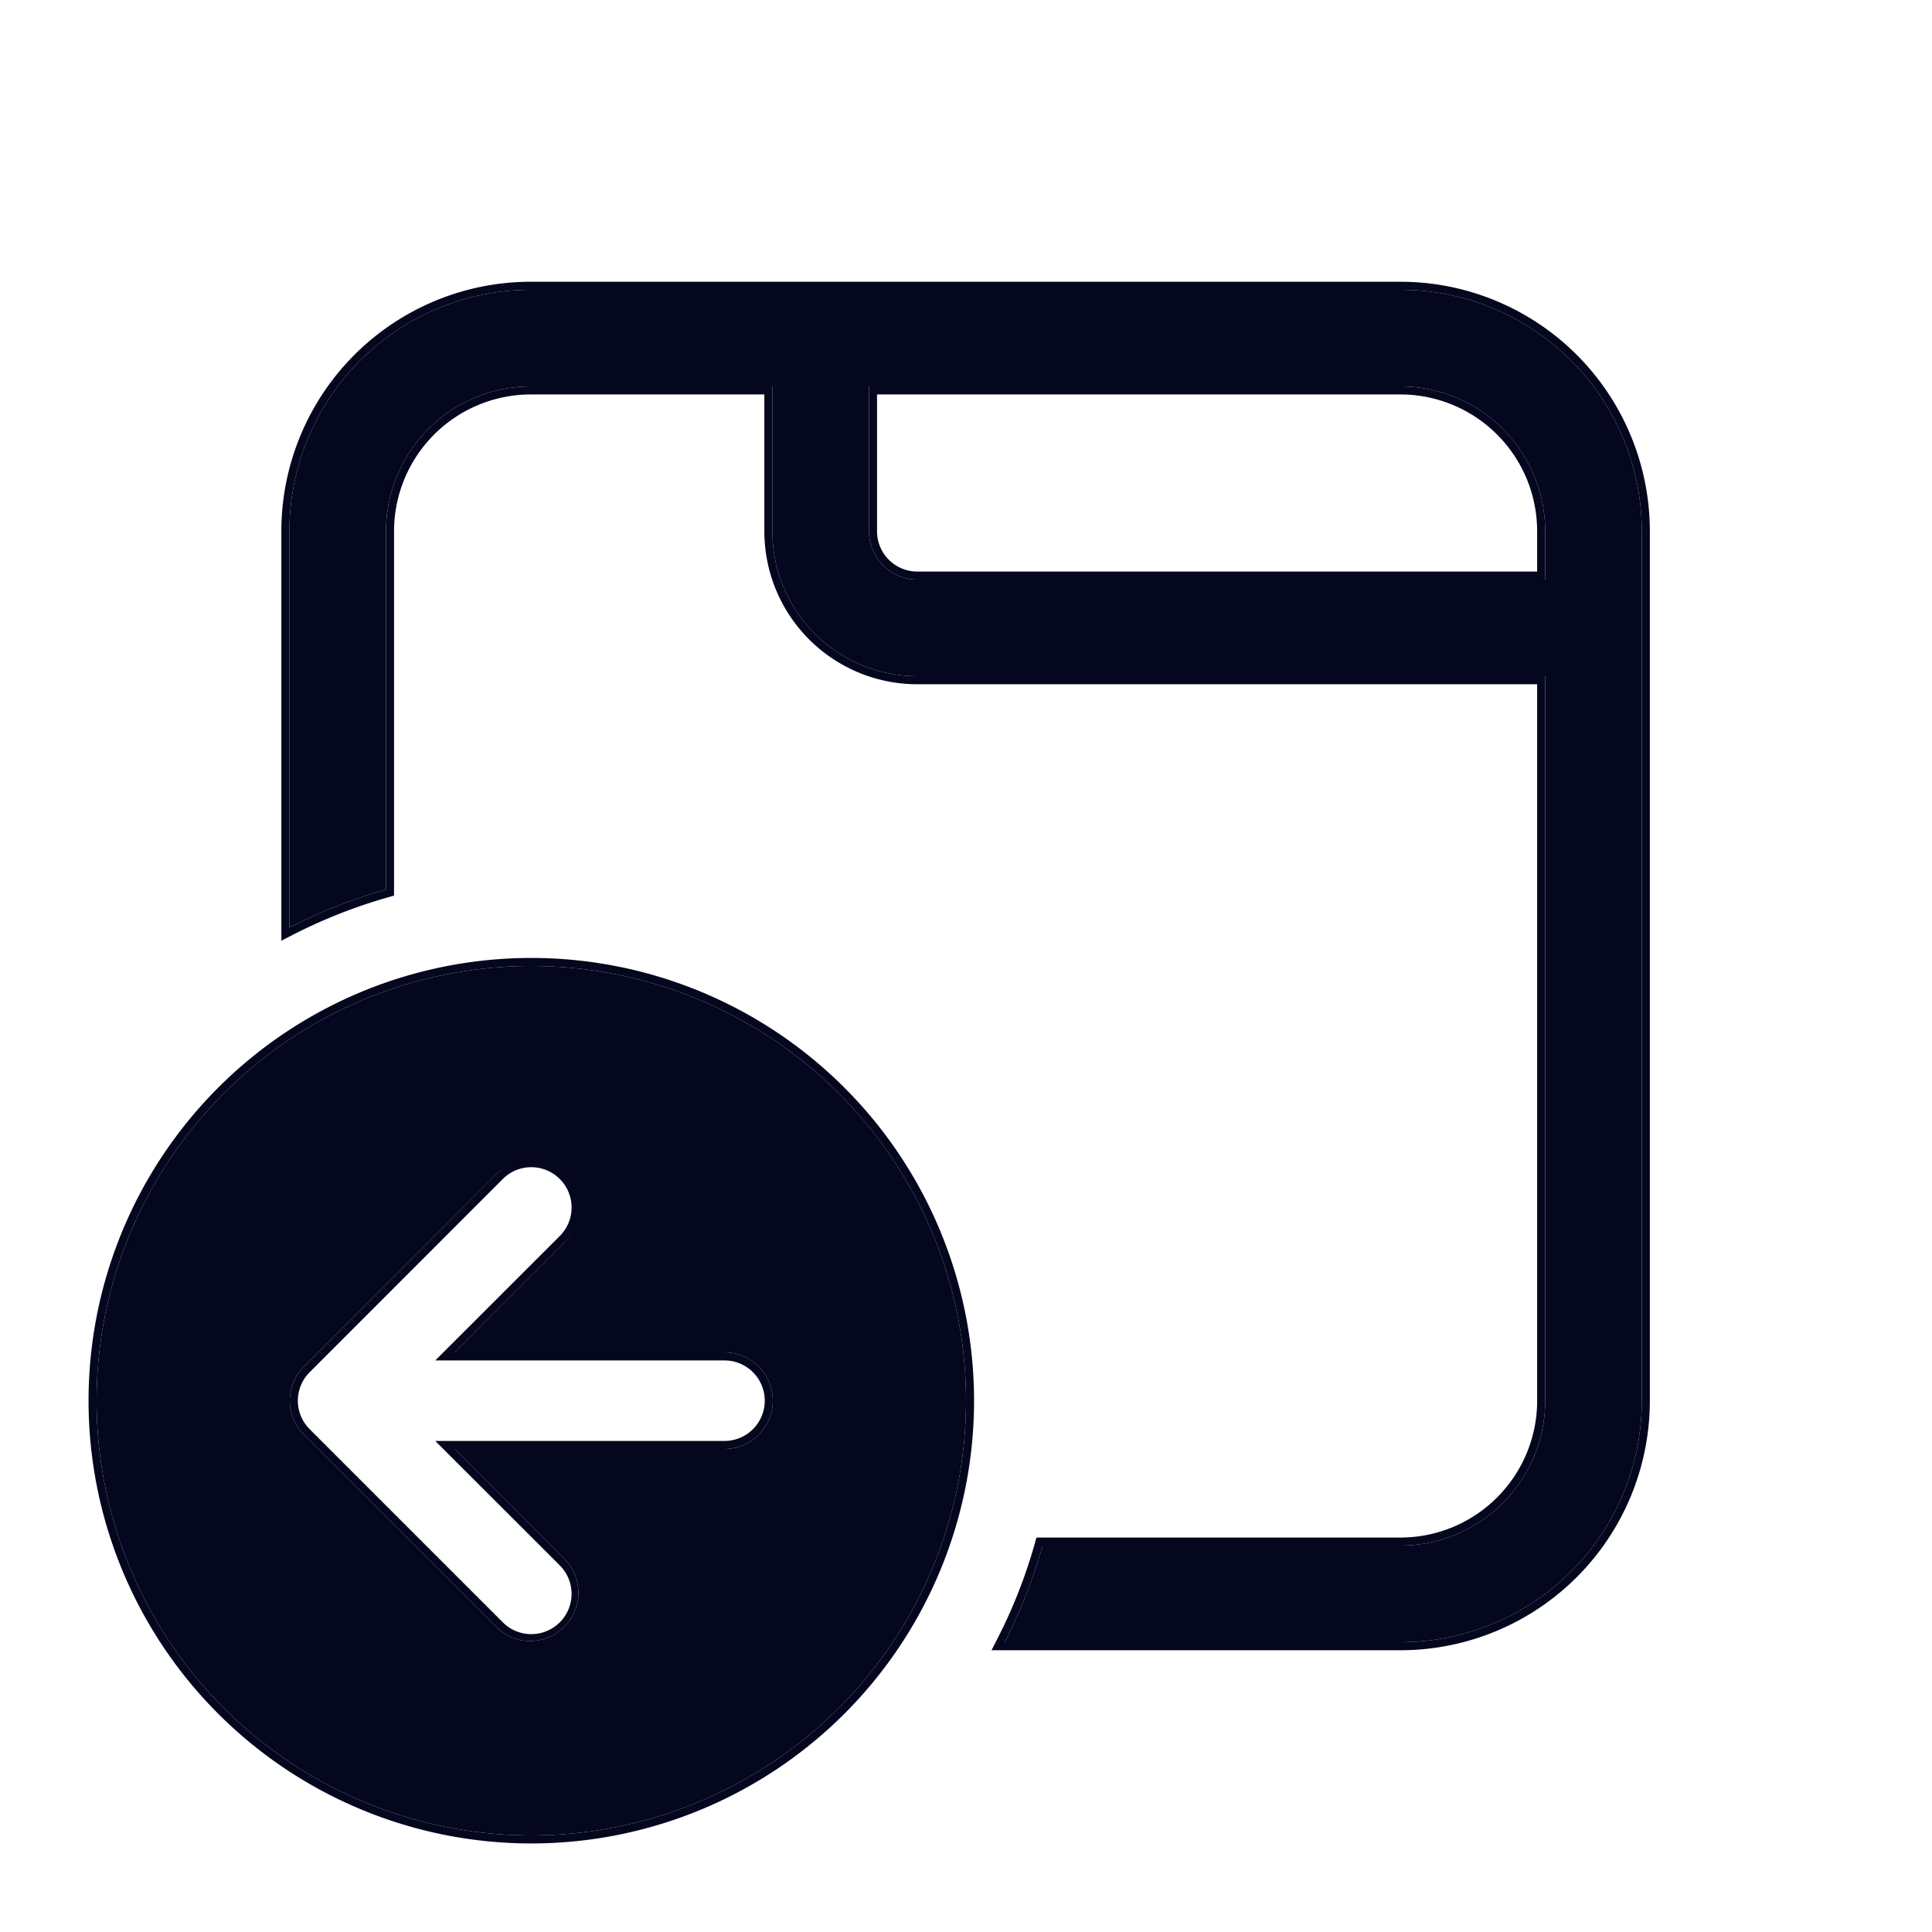 <svg xmlns="http://www.w3.org/2000/svg" width="24" height="24" fill="none"><path fill="#04071E" d="M3.595 6.6a3 3 0 0 1 3-3h10.8a3 3 0 0 1 3 3v10.8a3 3 0 0 1-3 3H12.48q.293-.572.472-1.2h4.443a1.8 1.8 0 0 0 1.8-1.8v-9h-7.8a1.8 1.8 0 0 1-1.8-1.8V4.8h-3a1.8 1.8 0 0 0-1.8 1.8v4.45a6.6 6.6 0 0 0-1.2.472zm15.6.6v-.6a1.8 1.8 0 0 0-1.8-1.8h-6.6v1.8a.6.6 0 0 0 .6.6zM12 17.4a5.4 5.4 0 1 1-10.8 0 5.4 5.4 0 0 1 10.8 0m-8.224-.425-.003.003a.6.6 0 0 0-.173.418v.008a.6.6 0 0 0 .176.42l2.4 2.4a.6.6 0 0 0 .848-.848L5.65 18H9a.6.6 0 1 0 0-1.2H5.649l1.375-1.376a.6.6 0 0 0-.848-.848z"/><path fill="#04071E" fill-rule="evenodd" d="m12.317 20.5.074-.145q.289-.563.464-1.182l.02-.073h4.52a1.7 1.7 0 0 0 1.7-1.7V8.5h-7.7a1.9 1.9 0 0 1-1.9-1.9V4.9h-2.9a1.7 1.7 0 0 0-1.7 1.7v4.525l-.072.021a6.5 6.5 0 0 0-1.182.465l-.146.075V6.6a3.1 3.1 0 0 1 3.1-3.1h10.8a3.1 3.1 0 0 1 3.1 3.1v10.8a3.1 3.1 0 0 1-3.1 3.1zM9.595 4.8v1.8a1.8 1.8 0 0 0 1.8 1.8h7.8v9a1.8 1.8 0 0 1-1.8 1.8h-4.443a6.6 6.6 0 0 1-.472 1.2h4.915a3 3 0 0 0 3-3V6.6a3 3 0 0 0-3-3h-10.8a3 3 0 0 0-3 3v4.922l.1-.05a6.6 6.6 0 0 1 1.1-.422V6.6a1.8 1.8 0 0 1 1.8-1.8zm-2.57 10.624a.6.6 0 0 0-.85-.848l-2.399 2.4-.003.002a.6.6 0 0 0-.173.418v.008a.6.6 0 0 0 .176.42l2.4 2.4a.6.6 0 0 0 .848-.848L5.65 18H9a.6.6 0 1 0 0-1.2H5.649zM3.7 17.403a.5.5 0 0 0 .146.35l2.4 2.4a.5.5 0 0 0 .708-.707L5.407 17.9H9a.5.5 0 0 0 0-1H5.407l1.547-1.546a.5.5 0 0 0-.708-.708l-2.399 2.4-.003.003a.5.5 0 0 0-.144.348v.006M19.095 7.1v-.5a1.7 1.7 0 0 0-1.7-1.7h-6.5v1.7a.5.5 0 0 0 .5.5zm.1.1h-7.8a.6.6 0 0 1-.6-.6V4.8h6.6a1.8 1.8 0 0 1 1.8 1.8zM12.1 17.4a5.5 5.5 0 1 1-11 0 5.5 5.5 0 0 1 11 0m-5.5 5.4a5.4 5.4 0 1 0 0-10.8 5.4 5.4 0 0 0 0 10.8" clip-rule="evenodd"/></svg>